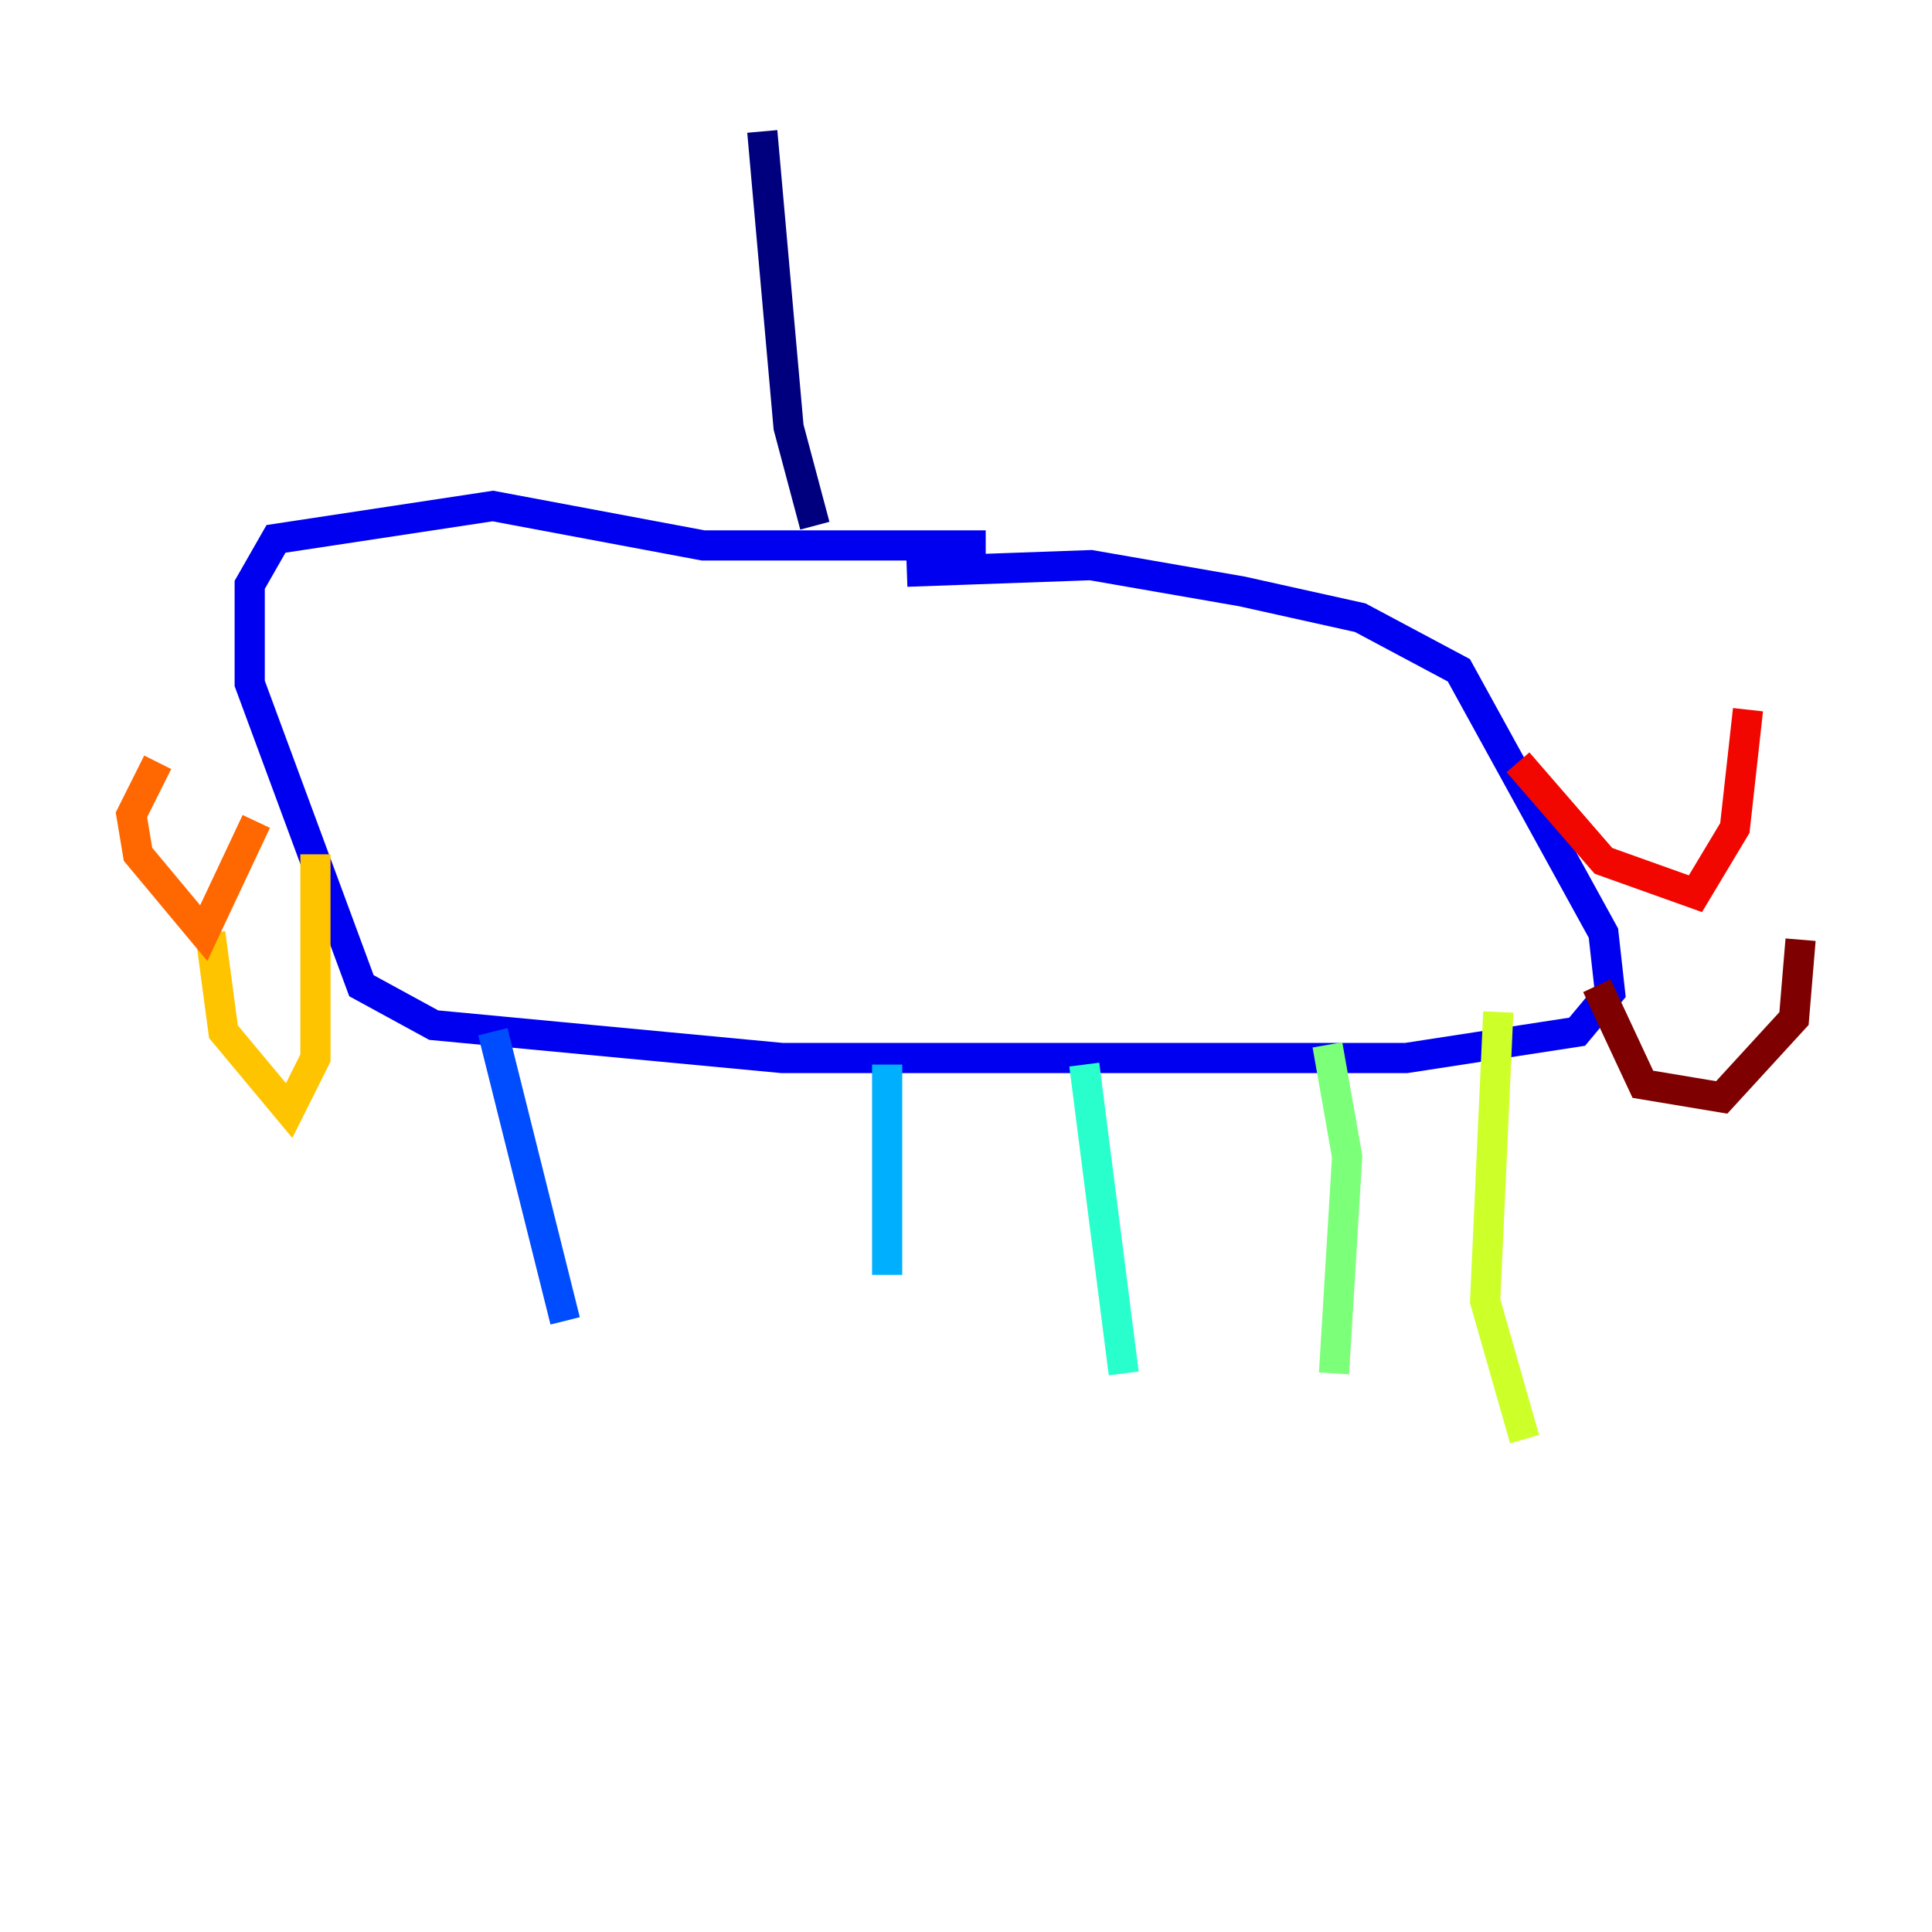 <?xml version="1.0" encoding="utf-8" ?>
<svg baseProfile="tiny" height="128" version="1.2" viewBox="0,0,128,128" width="128" xmlns="http://www.w3.org/2000/svg" xmlns:ev="http://www.w3.org/2001/xml-events" xmlns:xlink="http://www.w3.org/1999/xlink"><defs /><polyline fill="none" points="50.503,8.707 52.245,28.299 53.986,34.83" stroke="#00007f" stroke-width="2" /><polyline fill="none" points="65.306,36.136 46.585,36.136 32.653,33.524 18.286,35.701 16.544,38.748 16.544,45.279 23.946,65.306 28.735,67.918 51.809,70.095 93.17,70.095 104.49,68.354 106.667,65.742 106.231,61.823 96.653,44.408 90.122,40.925 82.286,39.184 72.272,37.442 60.082,37.878" stroke="#0000f1" stroke-width="2" /><polyline fill="none" points="32.653,68.354 37.442,87.51" stroke="#004cff" stroke-width="2" /><polyline fill="none" points="58.776,70.531 58.776,84.463" stroke="#00b0ff" stroke-width="2" /><polyline fill="none" points="71.837,70.531 74.449,90.993" stroke="#29ffcd" stroke-width="2" /><polyline fill="none" points="87.946,69.225 89.252,76.626 88.381,90.993" stroke="#7cff79" stroke-width="2" /><polyline fill="none" points="99.265,67.048 98.395,86.204 101.007,95.347" stroke="#cdff29" stroke-width="2" /><polyline fill="none" points="20.898,56.599 20.898,70.095 19.157,73.578 14.803,68.354 13.932,61.823" stroke="#ffc400" stroke-width="2" /><polyline fill="none" points="16.98,54.422 13.497,61.823 9.143,56.599 8.707,53.986 10.449,50.503" stroke="#ff6700" stroke-width="2" /><polyline fill="none" points="100.571,50.503 106.231,57.034 112.326,59.211 114.939,54.857 115.809,47.02" stroke="#f10700" stroke-width="2" /><polyline fill="none" points="105.796,65.306 108.844,71.837 114.068,72.707 118.857,67.483 119.293,62.258" stroke="#7f0000" stroke-width="2" /></svg>